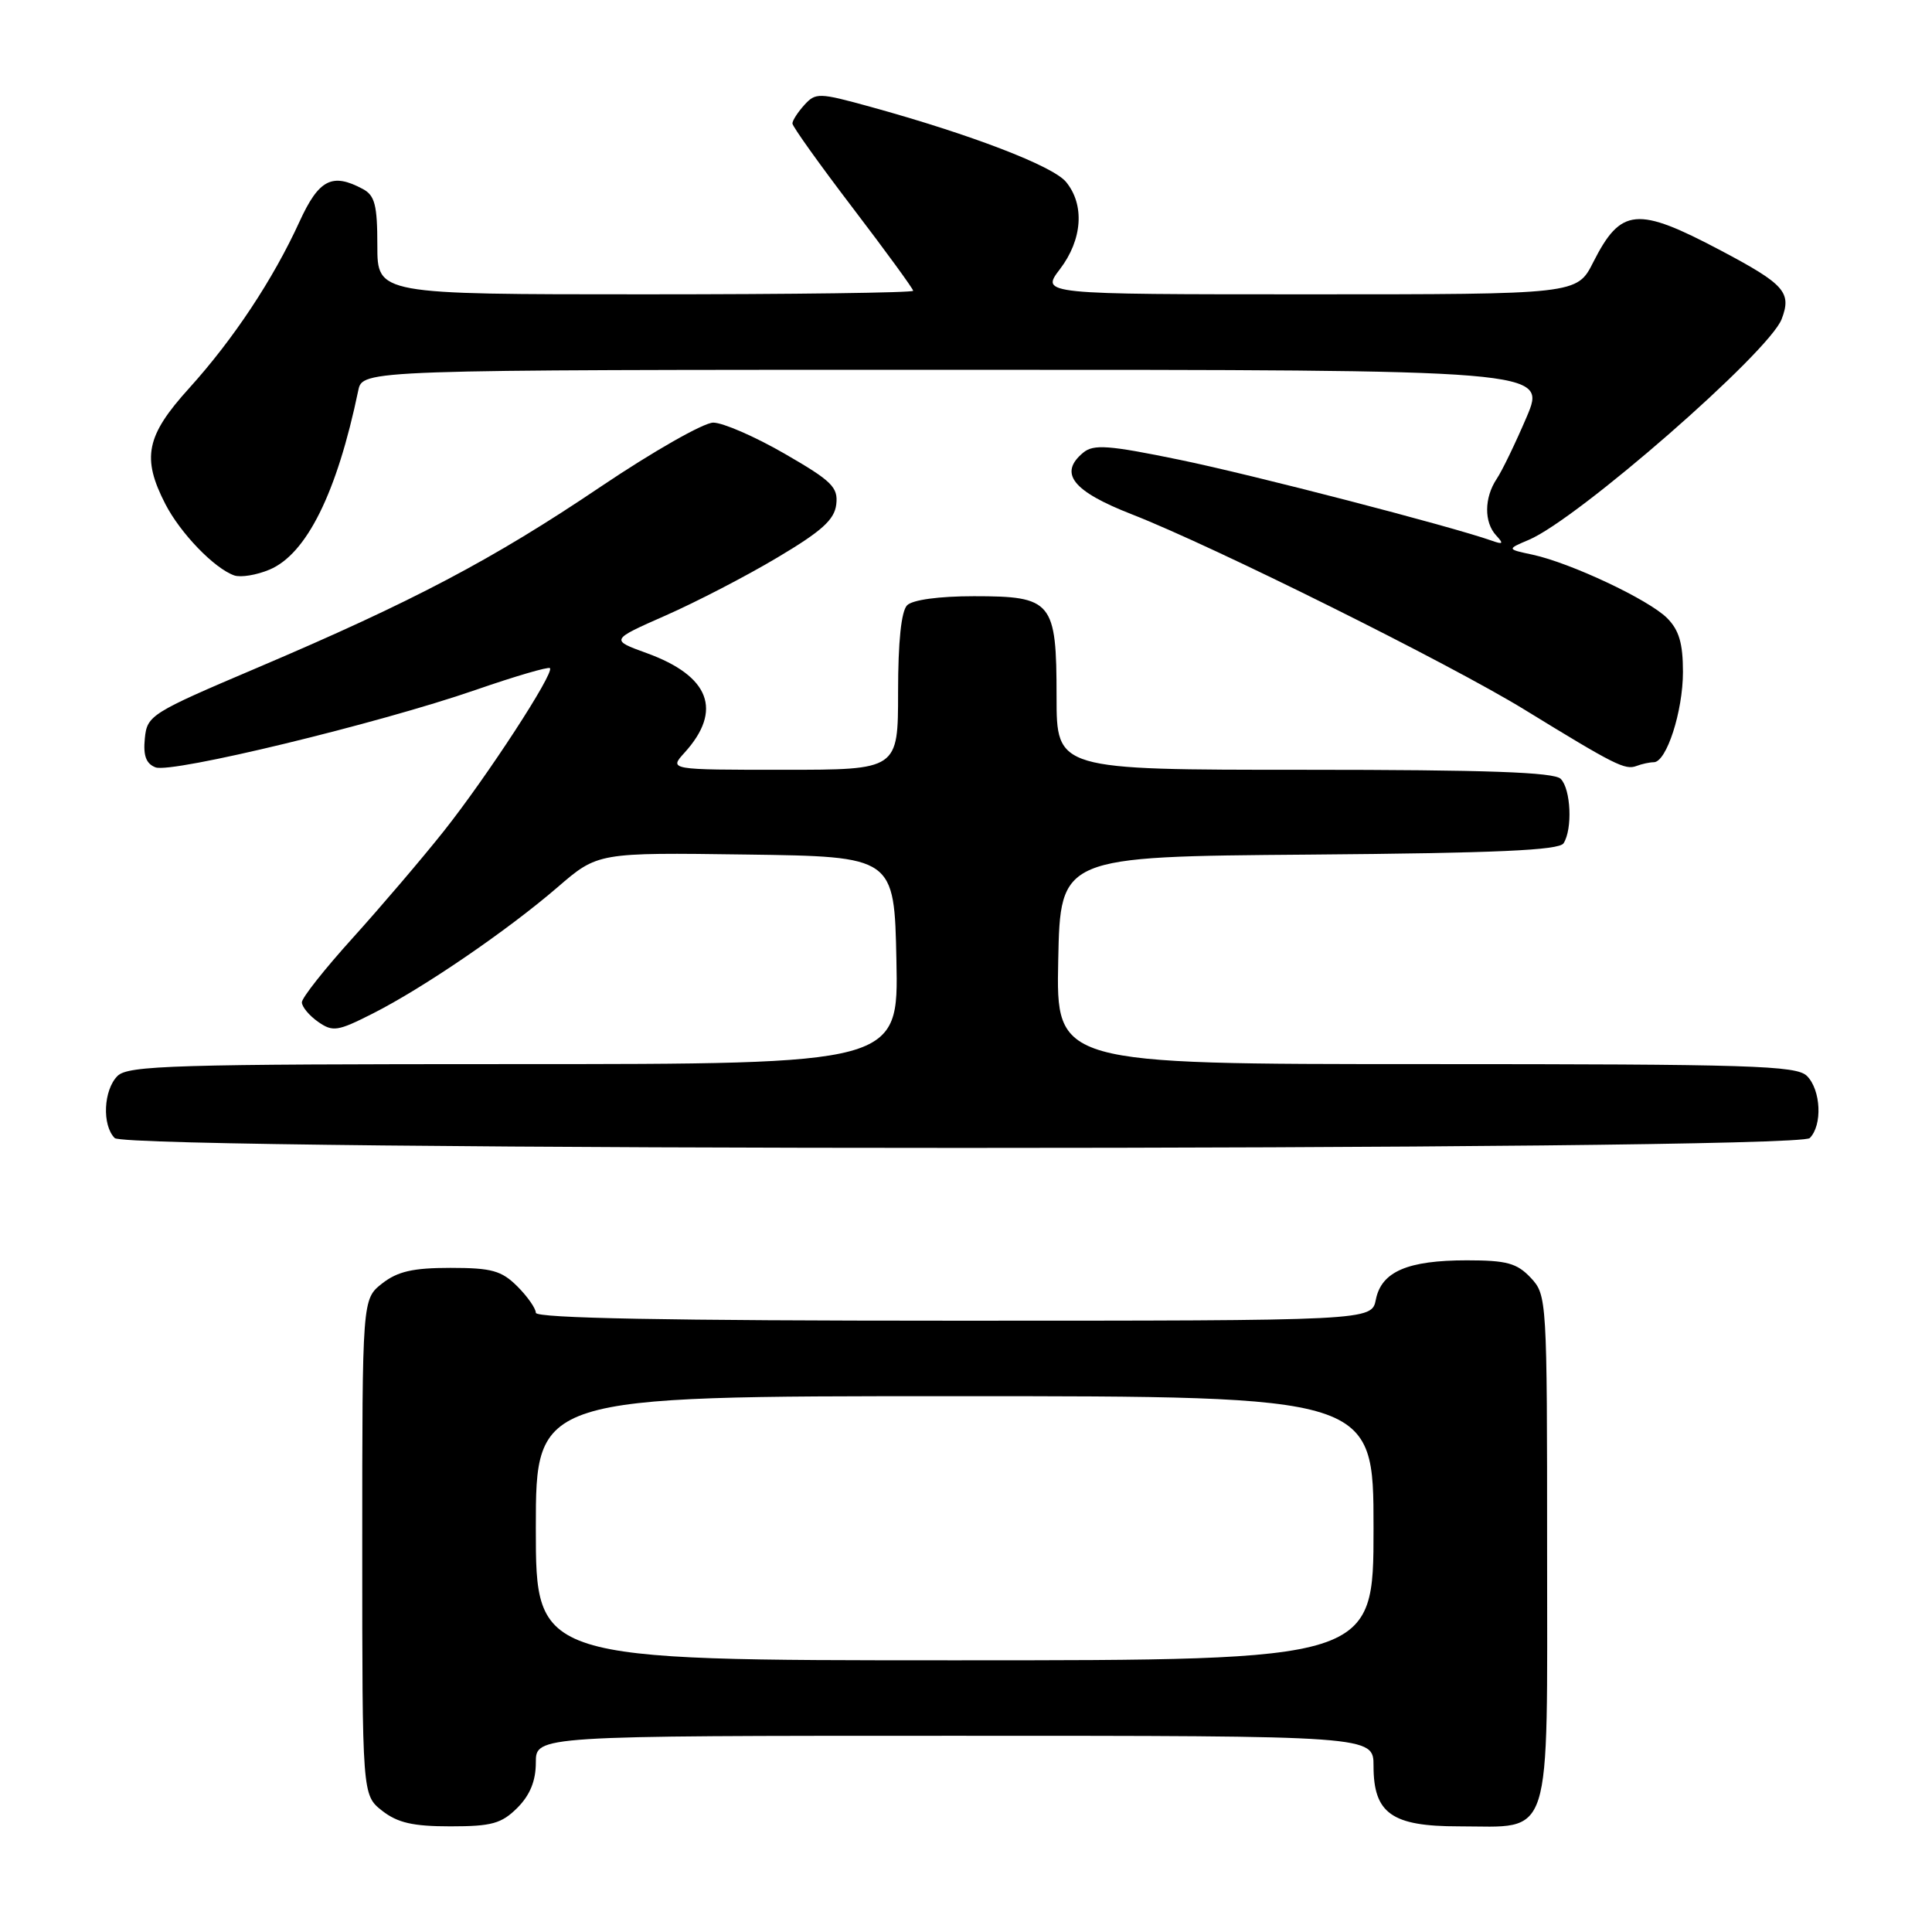 <?xml version="1.0" encoding="UTF-8" standalone="no"?>
<!DOCTYPE svg PUBLIC "-//W3C//DTD SVG 1.1//EN" "http://www.w3.org/Graphics/SVG/1.1/DTD/svg11.dtd" >
<svg xmlns="http://www.w3.org/2000/svg" xmlns:xlink="http://www.w3.org/1999/xlink" version="1.1" viewBox="0 0 256 256">
 <g >
 <path fill="currentColor"
d=" M 68.55 239.55 C 70.23 237.86 71.00 235.98 71.00 233.55 C 71.00 230.00 71.00 230.00 126.50 230.00 C 182.00 230.00 182.00 230.00 182.00 234.00 C 182.00 240.29 184.42 242.00 193.28 242.00 C 205.85 242.00 205.00 244.67 205.00 205.26 C 205.00 172.11 204.97 171.60 202.83 169.31 C 201.00 167.37 199.64 167.00 194.37 167.00 C 186.52 167.00 183.05 168.49 182.31 172.19 C 181.75 175.00 181.75 175.00 126.38 175.00 C 88.52 175.00 71.00 174.67 71.00 173.95 C 71.00 173.38 69.90 171.80 68.55 170.45 C 66.45 168.36 65.15 168.00 59.68 168.00 C 54.71 168.00 52.68 168.47 50.63 170.07 C 48.00 172.15 48.00 172.15 48.00 205.00 C 48.00 237.85 48.00 237.85 50.63 239.93 C 52.68 241.53 54.71 242.00 59.68 242.00 C 65.15 242.00 66.45 241.64 68.55 239.55 Z  M 239.80 150.80 C 241.50 149.10 241.29 144.43 239.43 142.57 C 238.04 141.19 232.07 141.00 188.90 141.00 C 139.94 141.00 139.94 141.00 140.22 127.25 C 140.50 113.50 140.50 113.50 173.45 113.24 C 198.28 113.04 206.59 112.67 207.18 111.74 C 208.39 109.85 208.15 104.55 206.80 103.20 C 205.92 102.32 196.98 102.00 172.80 102.00 C 140.00 102.00 140.00 102.00 140.00 92.33 C 140.00 79.68 139.44 79.00 129.05 79.00 C 124.43 79.00 120.92 79.48 120.20 80.20 C 119.42 80.98 119.00 85.02 119.00 91.70 C 119.00 102.00 119.00 102.00 103.83 102.00 C 88.65 102.00 88.65 102.00 90.69 99.75 C 95.79 94.14 94.06 89.58 85.69 86.54 C 80.87 84.79 80.87 84.79 88.19 81.56 C 92.21 79.79 98.88 76.34 103.00 73.88 C 108.89 70.38 110.57 68.87 110.81 66.83 C 111.07 64.56 110.23 63.73 103.97 60.12 C 100.04 57.85 95.78 56.00 94.51 56.00 C 93.24 56.00 86.53 59.82 79.61 64.48 C 65.29 74.14 54.72 79.71 34.00 88.52 C 19.98 94.48 19.49 94.79 19.19 97.85 C 18.96 100.13 19.36 101.20 20.61 101.68 C 22.75 102.50 50.09 95.89 62.99 91.43 C 68.21 89.62 72.66 88.32 72.87 88.53 C 73.49 89.16 64.52 102.93 58.79 110.15 C 55.88 113.81 50.46 120.16 46.75 124.27 C 43.04 128.37 40.00 132.21 40.00 132.81 C 40.00 133.40 40.96 134.56 42.14 135.39 C 44.10 136.76 44.73 136.66 49.39 134.30 C 56.11 130.90 67.18 123.33 73.86 117.58 C 79.21 112.96 79.21 112.96 98.86 113.23 C 118.50 113.50 118.50 113.50 118.78 127.25 C 119.06 141.00 119.06 141.00 68.10 141.00 C 23.11 141.00 16.96 141.18 15.57 142.57 C 13.71 144.43 13.50 149.10 15.20 150.80 C 16.94 152.54 238.06 152.54 239.80 150.80 Z  M 219.13 101.00 C 220.82 101.00 223.00 94.26 223.00 89.03 C 223.00 85.24 222.48 83.48 220.89 81.89 C 218.45 79.45 208.12 74.59 203.08 73.50 C 199.65 72.77 199.65 72.77 202.58 71.53 C 209.05 68.80 234.42 46.66 236.08 42.28 C 237.43 38.74 236.48 37.67 228.01 33.19 C 216.91 27.32 214.78 27.51 211.11 34.75 C 208.96 39.00 208.96 39.00 173.43 39.00 C 137.90 39.00 137.90 39.00 140.45 35.66 C 143.43 31.75 143.75 27.13 141.25 24.10 C 139.49 21.98 128.68 17.83 115.33 14.15 C 108.51 12.27 108.08 12.26 106.58 13.91 C 105.71 14.87 105.00 15.97 105.00 16.36 C 105.00 16.75 108.60 21.79 113.00 27.56 C 117.40 33.33 121.00 38.27 121.00 38.53 C 121.00 38.79 105.03 39.00 85.50 39.00 C 50.00 39.00 50.00 39.00 50.00 32.54 C 50.00 27.17 49.67 25.89 48.07 25.04 C 44.01 22.86 42.25 23.77 39.69 29.36 C 36.19 37.02 30.92 44.96 25.07 51.43 C 19.35 57.74 18.75 60.65 21.91 66.79 C 23.91 70.67 28.41 75.33 31.05 76.25 C 31.91 76.54 34.00 76.20 35.71 75.48 C 40.63 73.41 44.65 65.30 47.47 51.75 C 48.04 49.00 48.04 49.00 126.49 49.00 C 204.94 49.00 204.94 49.00 202.29 55.25 C 200.82 58.69 199.04 62.39 198.31 63.47 C 196.66 65.96 196.63 69.20 198.25 70.95 C 199.27 72.05 199.17 72.18 197.66 71.64 C 192.21 69.72 166.00 62.92 156.33 60.93 C 146.88 58.98 144.90 58.84 143.53 59.98 C 140.24 62.71 142.12 65.09 150.00 68.16 C 160.82 72.39 192.06 87.93 202.00 94.03 C 213.96 101.37 215.33 102.06 216.83 101.50 C 217.56 101.22 218.60 101.00 219.13 101.00 Z  M 71.00 202.50 C 71.00 185.00 71.00 185.00 126.50 185.00 C 182.00 185.00 182.00 185.00 182.00 202.50 C 182.00 220.00 182.00 220.00 126.50 220.00 C 71.00 220.00 71.00 220.00 71.00 202.50 Z "/>
</g>
</svg>